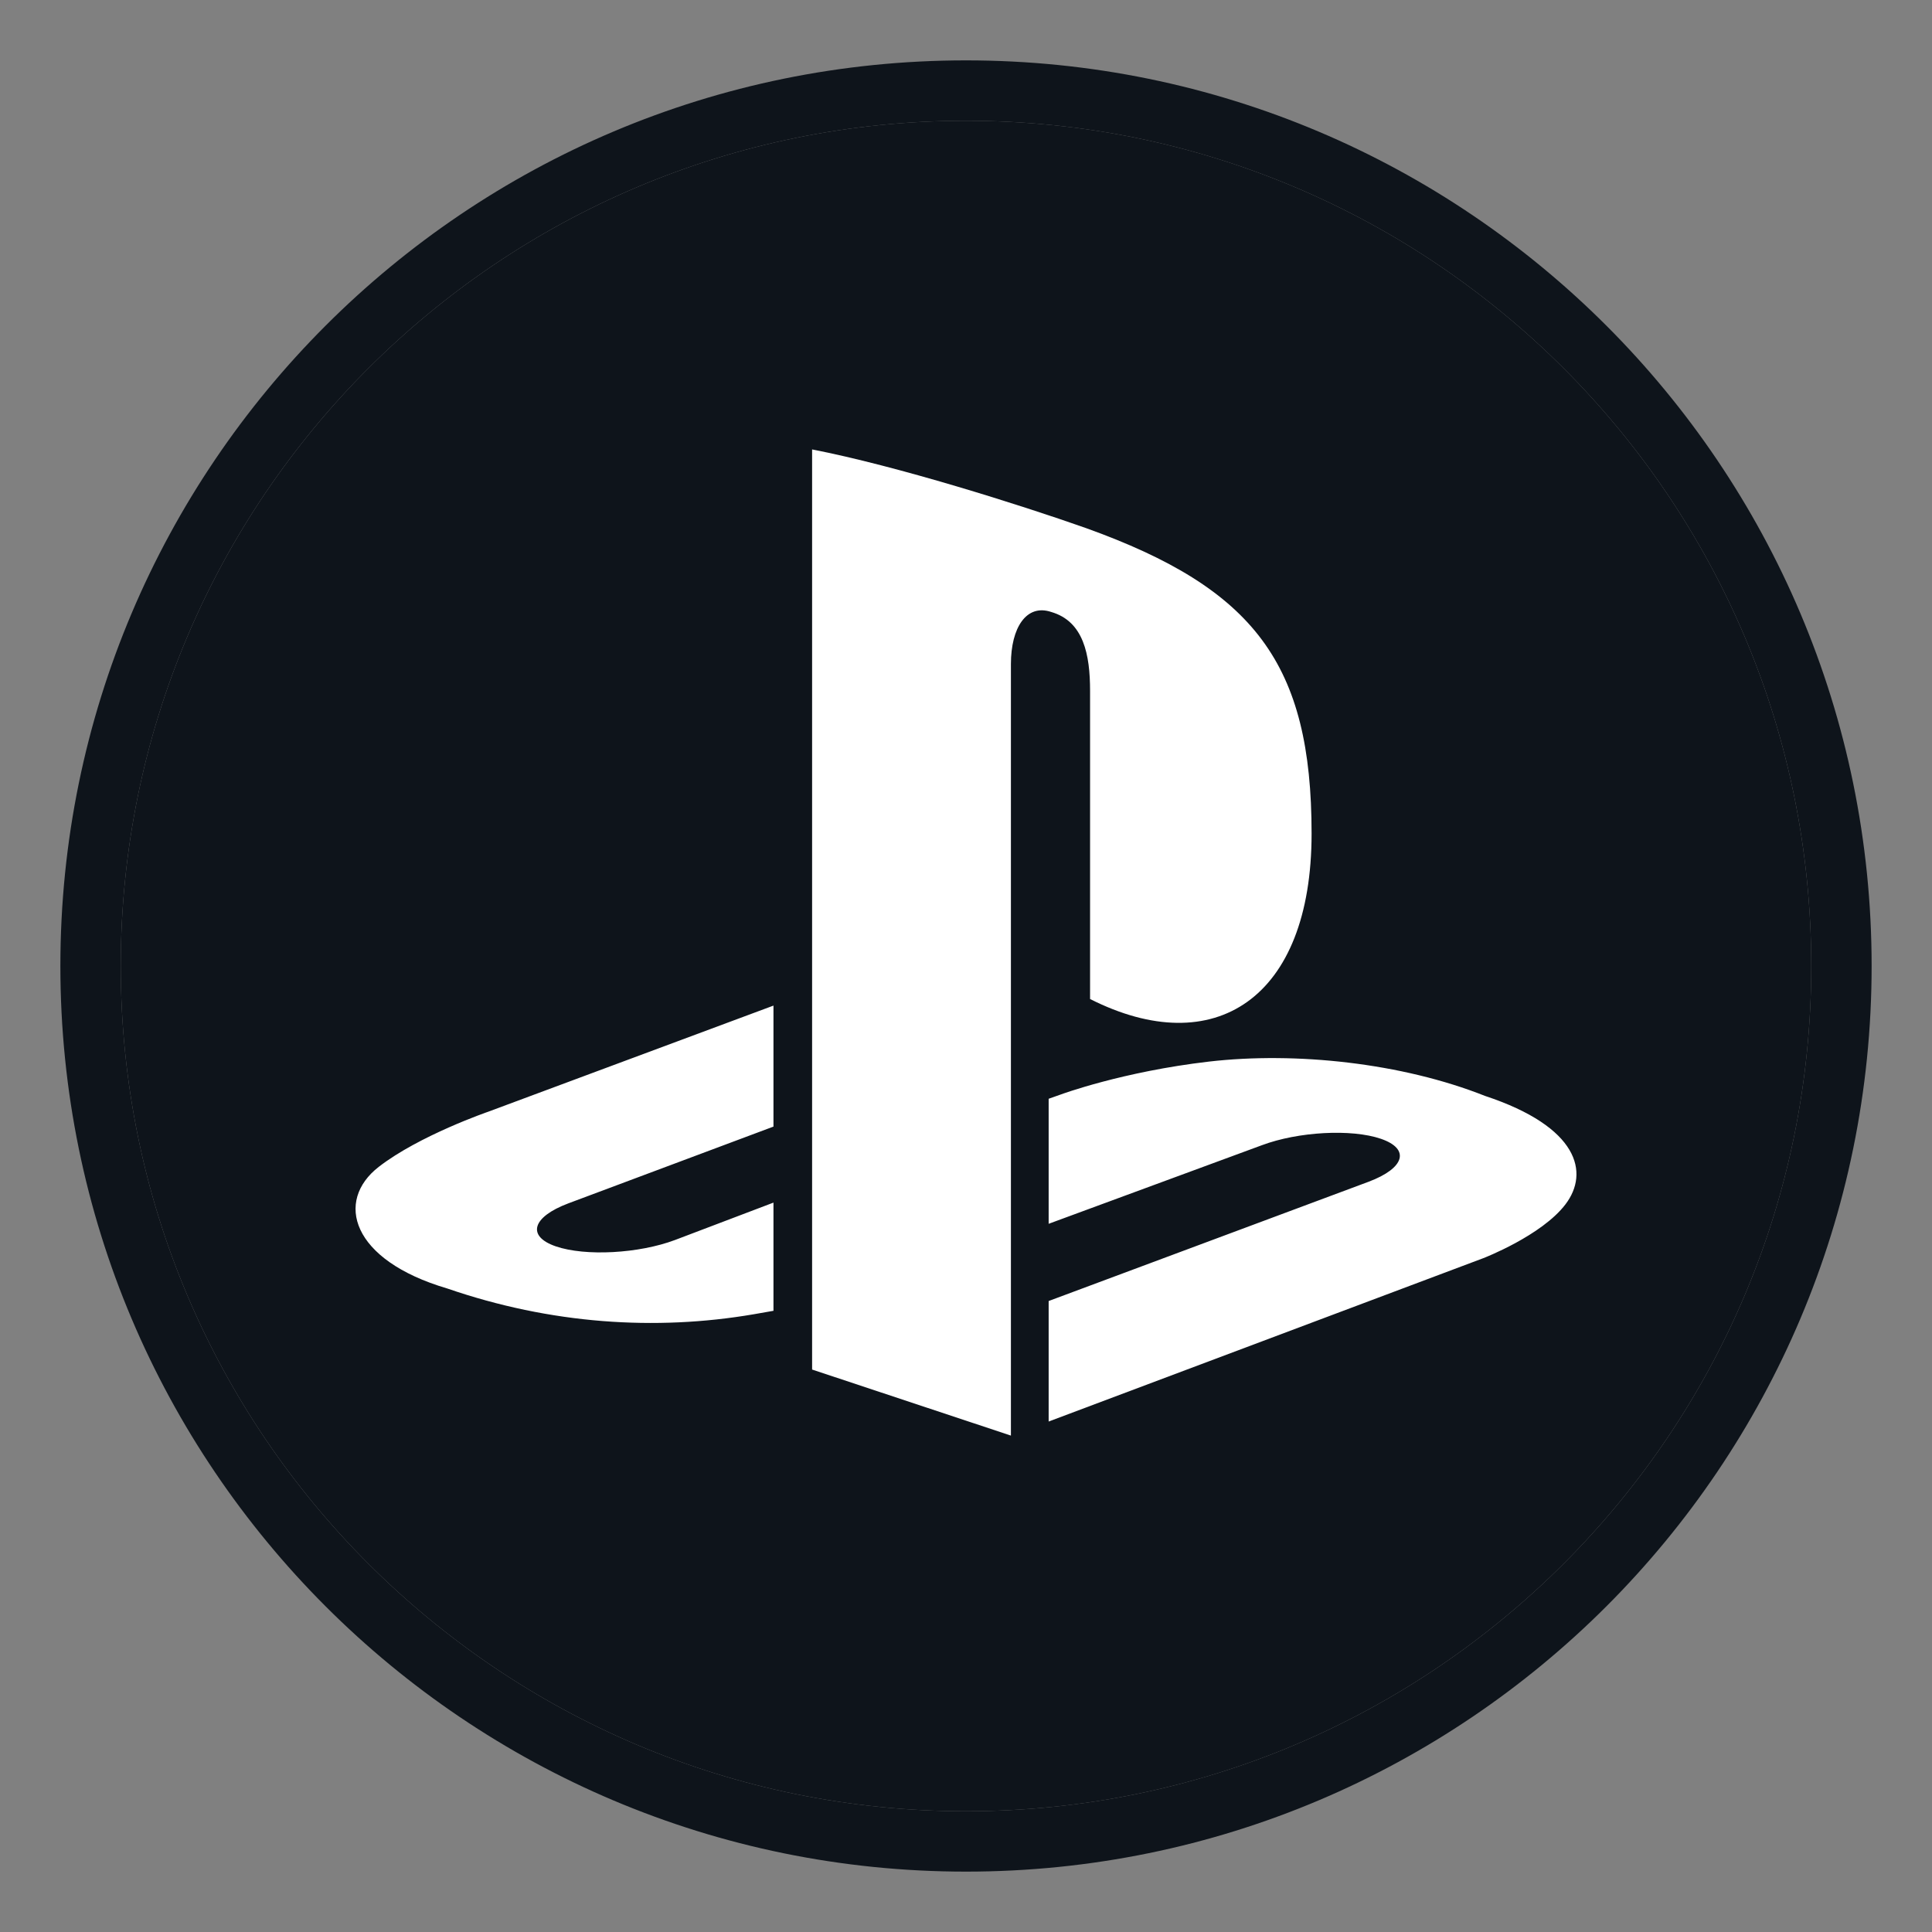 <svg width="32" height="32" viewBox="0 0 32 32" fill="none" xmlns="http://www.w3.org/2000/svg">
<rect x="0" y="0" width="32" height="32" fill="#808080" stroke="none"/>
<path d="M30 16C30 23.732 23.732 30 16 30C8.268 30 2 23.732 2 16C2 8.268 8.268 2 16 2C23.732 2 30 8.268 30 16Z" fill="#0E141B"/>
<path fill-rule="evenodd" clip-rule="evenodd" d="M31 16C31 24.284 24.284 31 16 31C7.716 31 1 24.284 1 16C1 7.716 7.716 1 16 1C24.284 1 31 7.716 31 16ZM16 30C23.732 30 30 23.732 30 16C30 8.268 23.732 2 16 2C8.268 2 2 8.268 2 16C2 23.732 8.268 30 16 30Z" fill="#0E141B"/>
<path fill-rule="evenodd" clip-rule="evenodd" d="M25.931 19.945C25.536 20.467 24.569 20.839 24.569 20.839L17.369 23.545V21.549L22.667 19.574C23.269 19.348 23.361 19.03 22.872 18.862C22.384 18.695 21.501 18.743 20.899 18.969L17.369 20.27V18.199L17.573 18.127C17.573 18.127 18.593 17.749 20.027 17.583C21.462 17.418 23.218 17.605 24.597 18.152C26.151 18.666 26.326 19.424 25.931 19.945H25.931ZM18.055 16.547V11.443C18.055 10.844 17.949 10.292 17.411 10.136C17 9.998 16.744 10.398 16.744 10.997V23.778L13.451 22.684V7.444C14.851 7.716 16.892 8.36 17.988 8.747C20.778 9.749 21.724 10.996 21.724 13.807C21.724 16.546 20.108 17.584 18.055 16.547ZM7.407 21.341C5.812 20.871 5.546 19.891 6.273 19.327C6.945 18.806 8.088 18.413 8.088 18.413L12.811 16.656V18.66L9.412 19.932C8.812 20.158 8.72 20.477 9.207 20.644C9.696 20.811 10.579 20.764 11.181 20.538L12.811 19.919V21.711C12.707 21.73 12.592 21.75 12.486 21.768C10.855 22.047 9.118 21.931 7.407 21.341V21.341Z" fill="white"/>
</svg>
